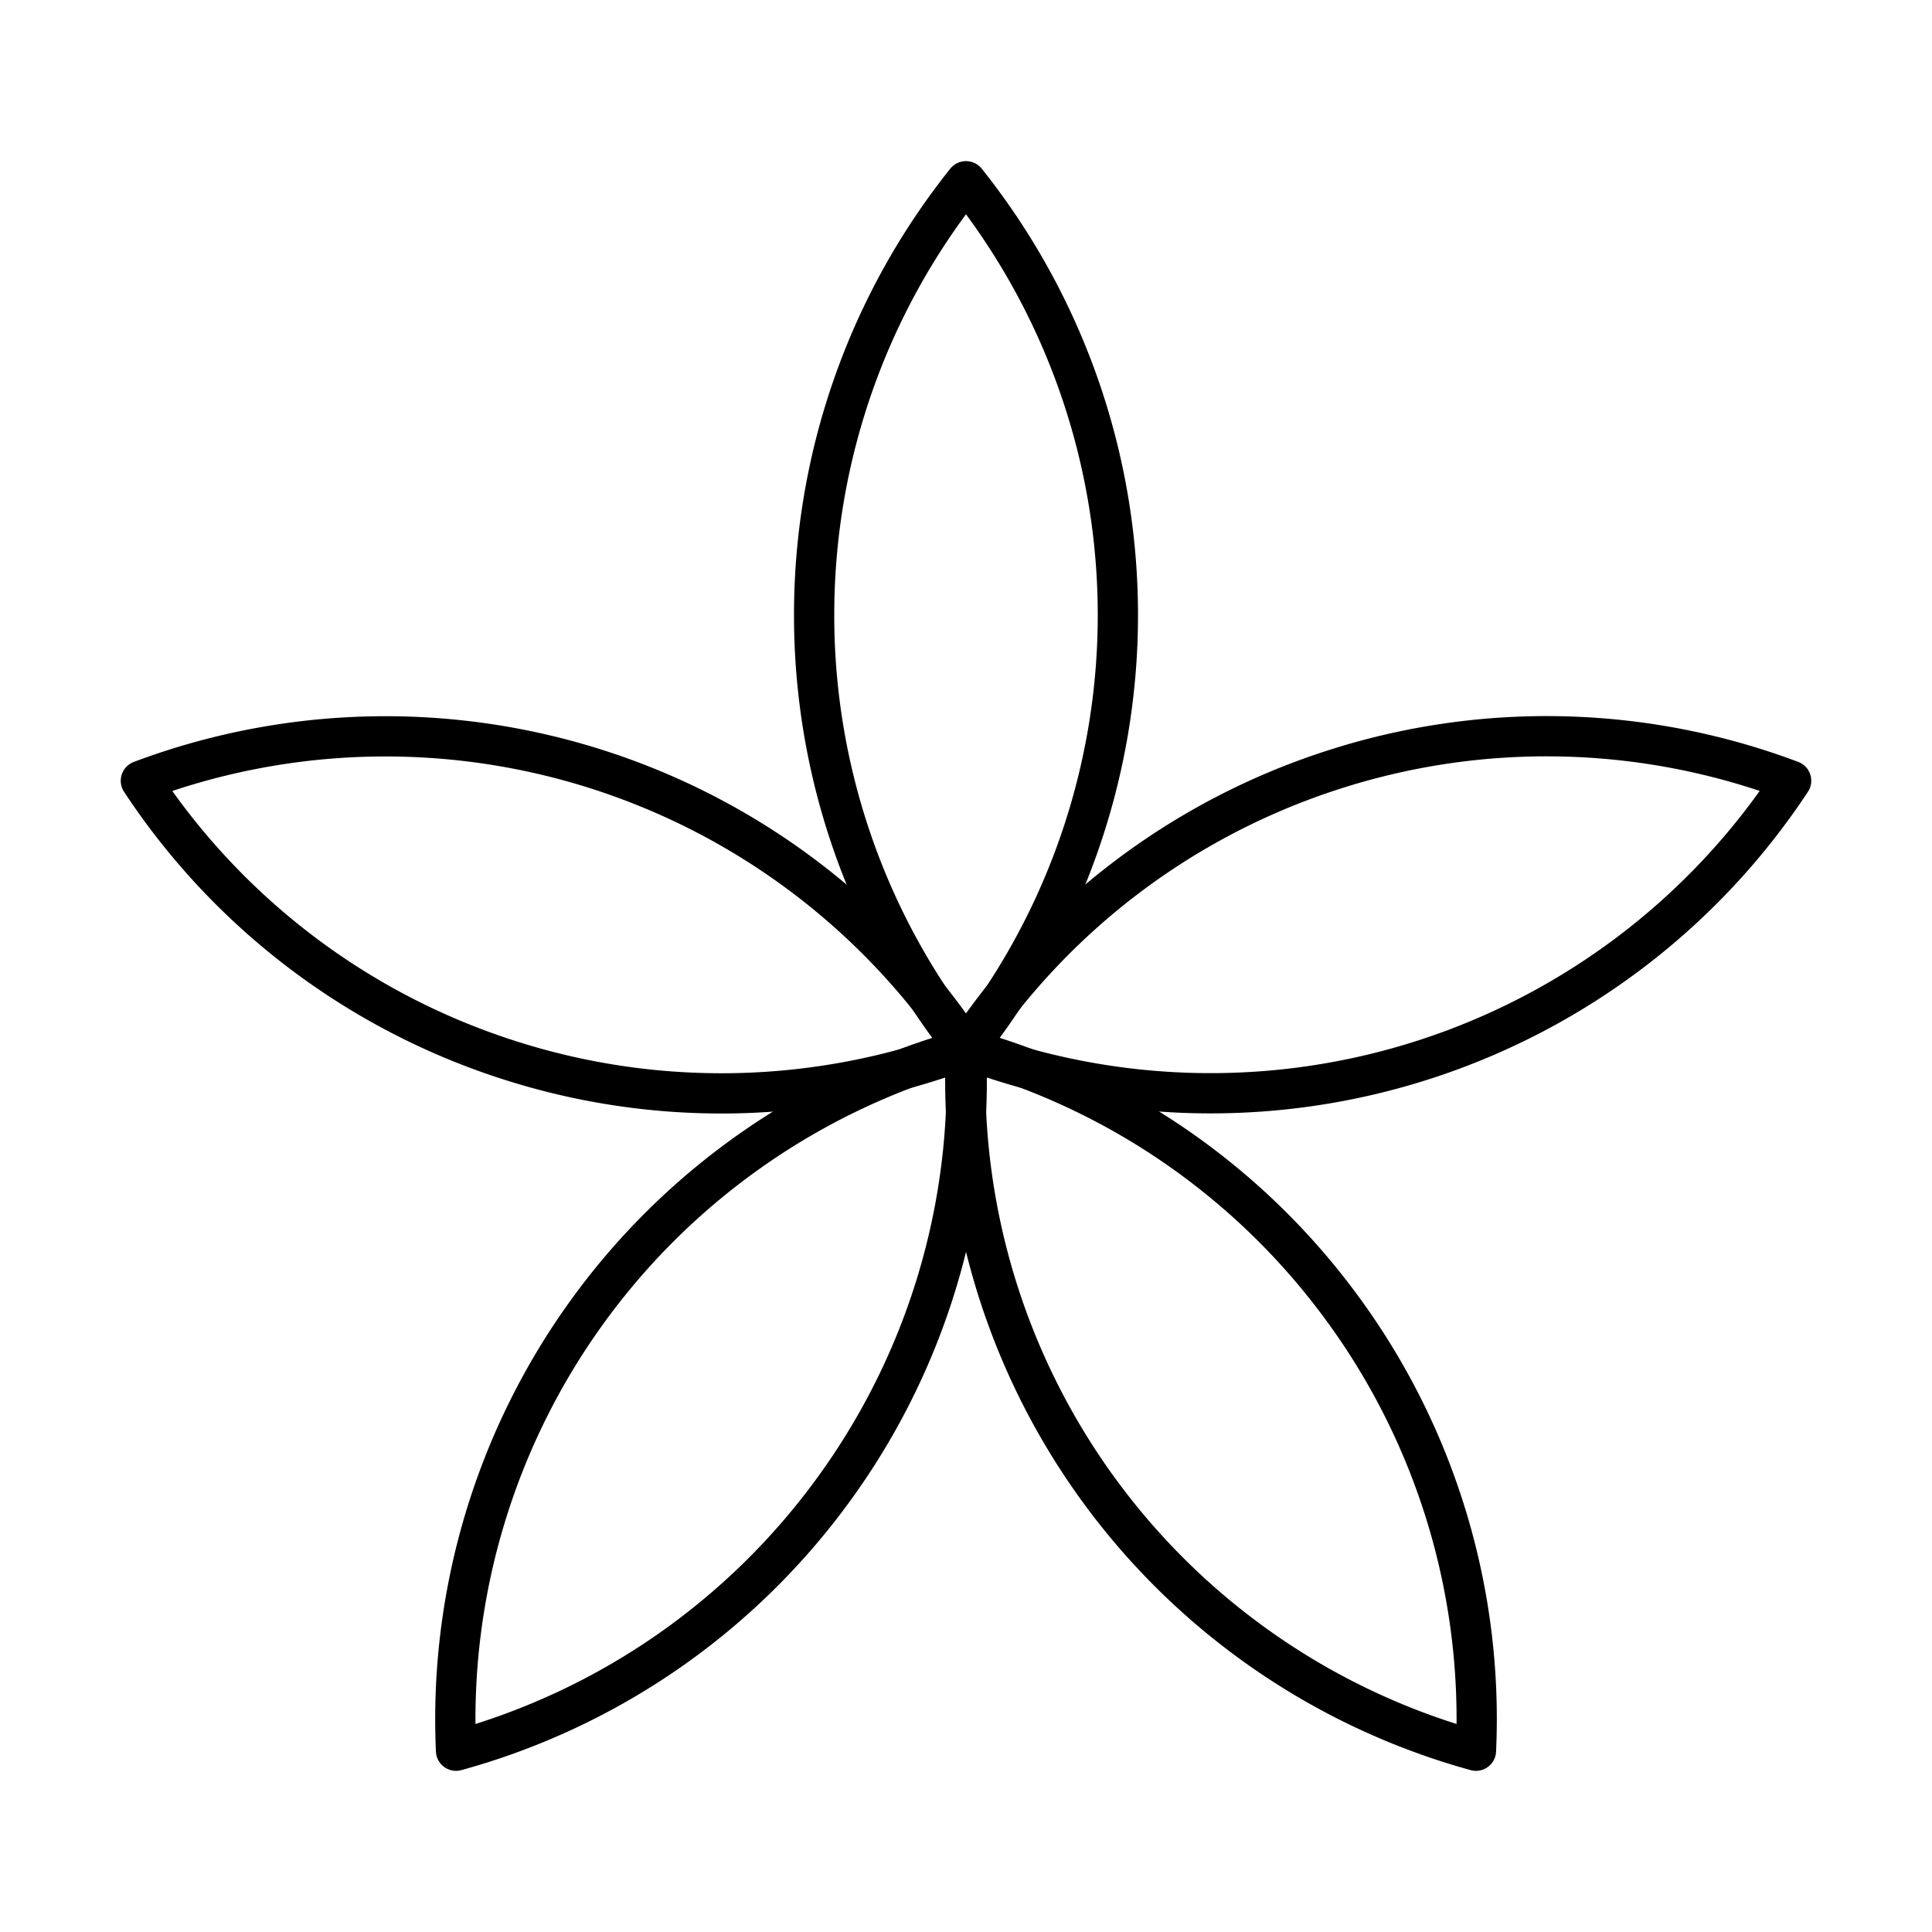 <svg viewBox="0 0 48 48" xmlns="http://www.w3.org/2000/svg"><g fill="none" stroke="#000" stroke-linecap="round" stroke-linejoin="round"><path d="m33.084 19.139a17.243 17.243 0 0 0 -9.084 6.919 17.278 17.278 0 0 0 20.5-6.661 17.243 17.243 0 0 0 -11.416-.258z"/><path d="m33.388 32.56a17.243 17.243 0 0 0 -9.388-6.502 17.278 17.278 0 0 0 12.67 17.438 17.244 17.244 0 0 0 -3.282-10.937z"/><path d="m20.718 36.995a17.243 17.243 0 0 0 3.282-10.937 17.278 17.278 0 0 0 -12.67 17.438 17.244 17.244 0 0 0 9.388-6.501z"/><path d="m12.584 26.317a17.243 17.243 0 0 0 11.416-.258 17.278 17.278 0 0 0 -20.5-6.661 17.243 17.243 0 0 0 9.084 6.919z"/><path d="m20.227 15.281a17.243 17.243 0 0 0 3.773 10.777 17.278 17.278 0 0 0 0-21.555 17.244 17.244 0 0 0 -3.773 10.778z"/></g></svg>